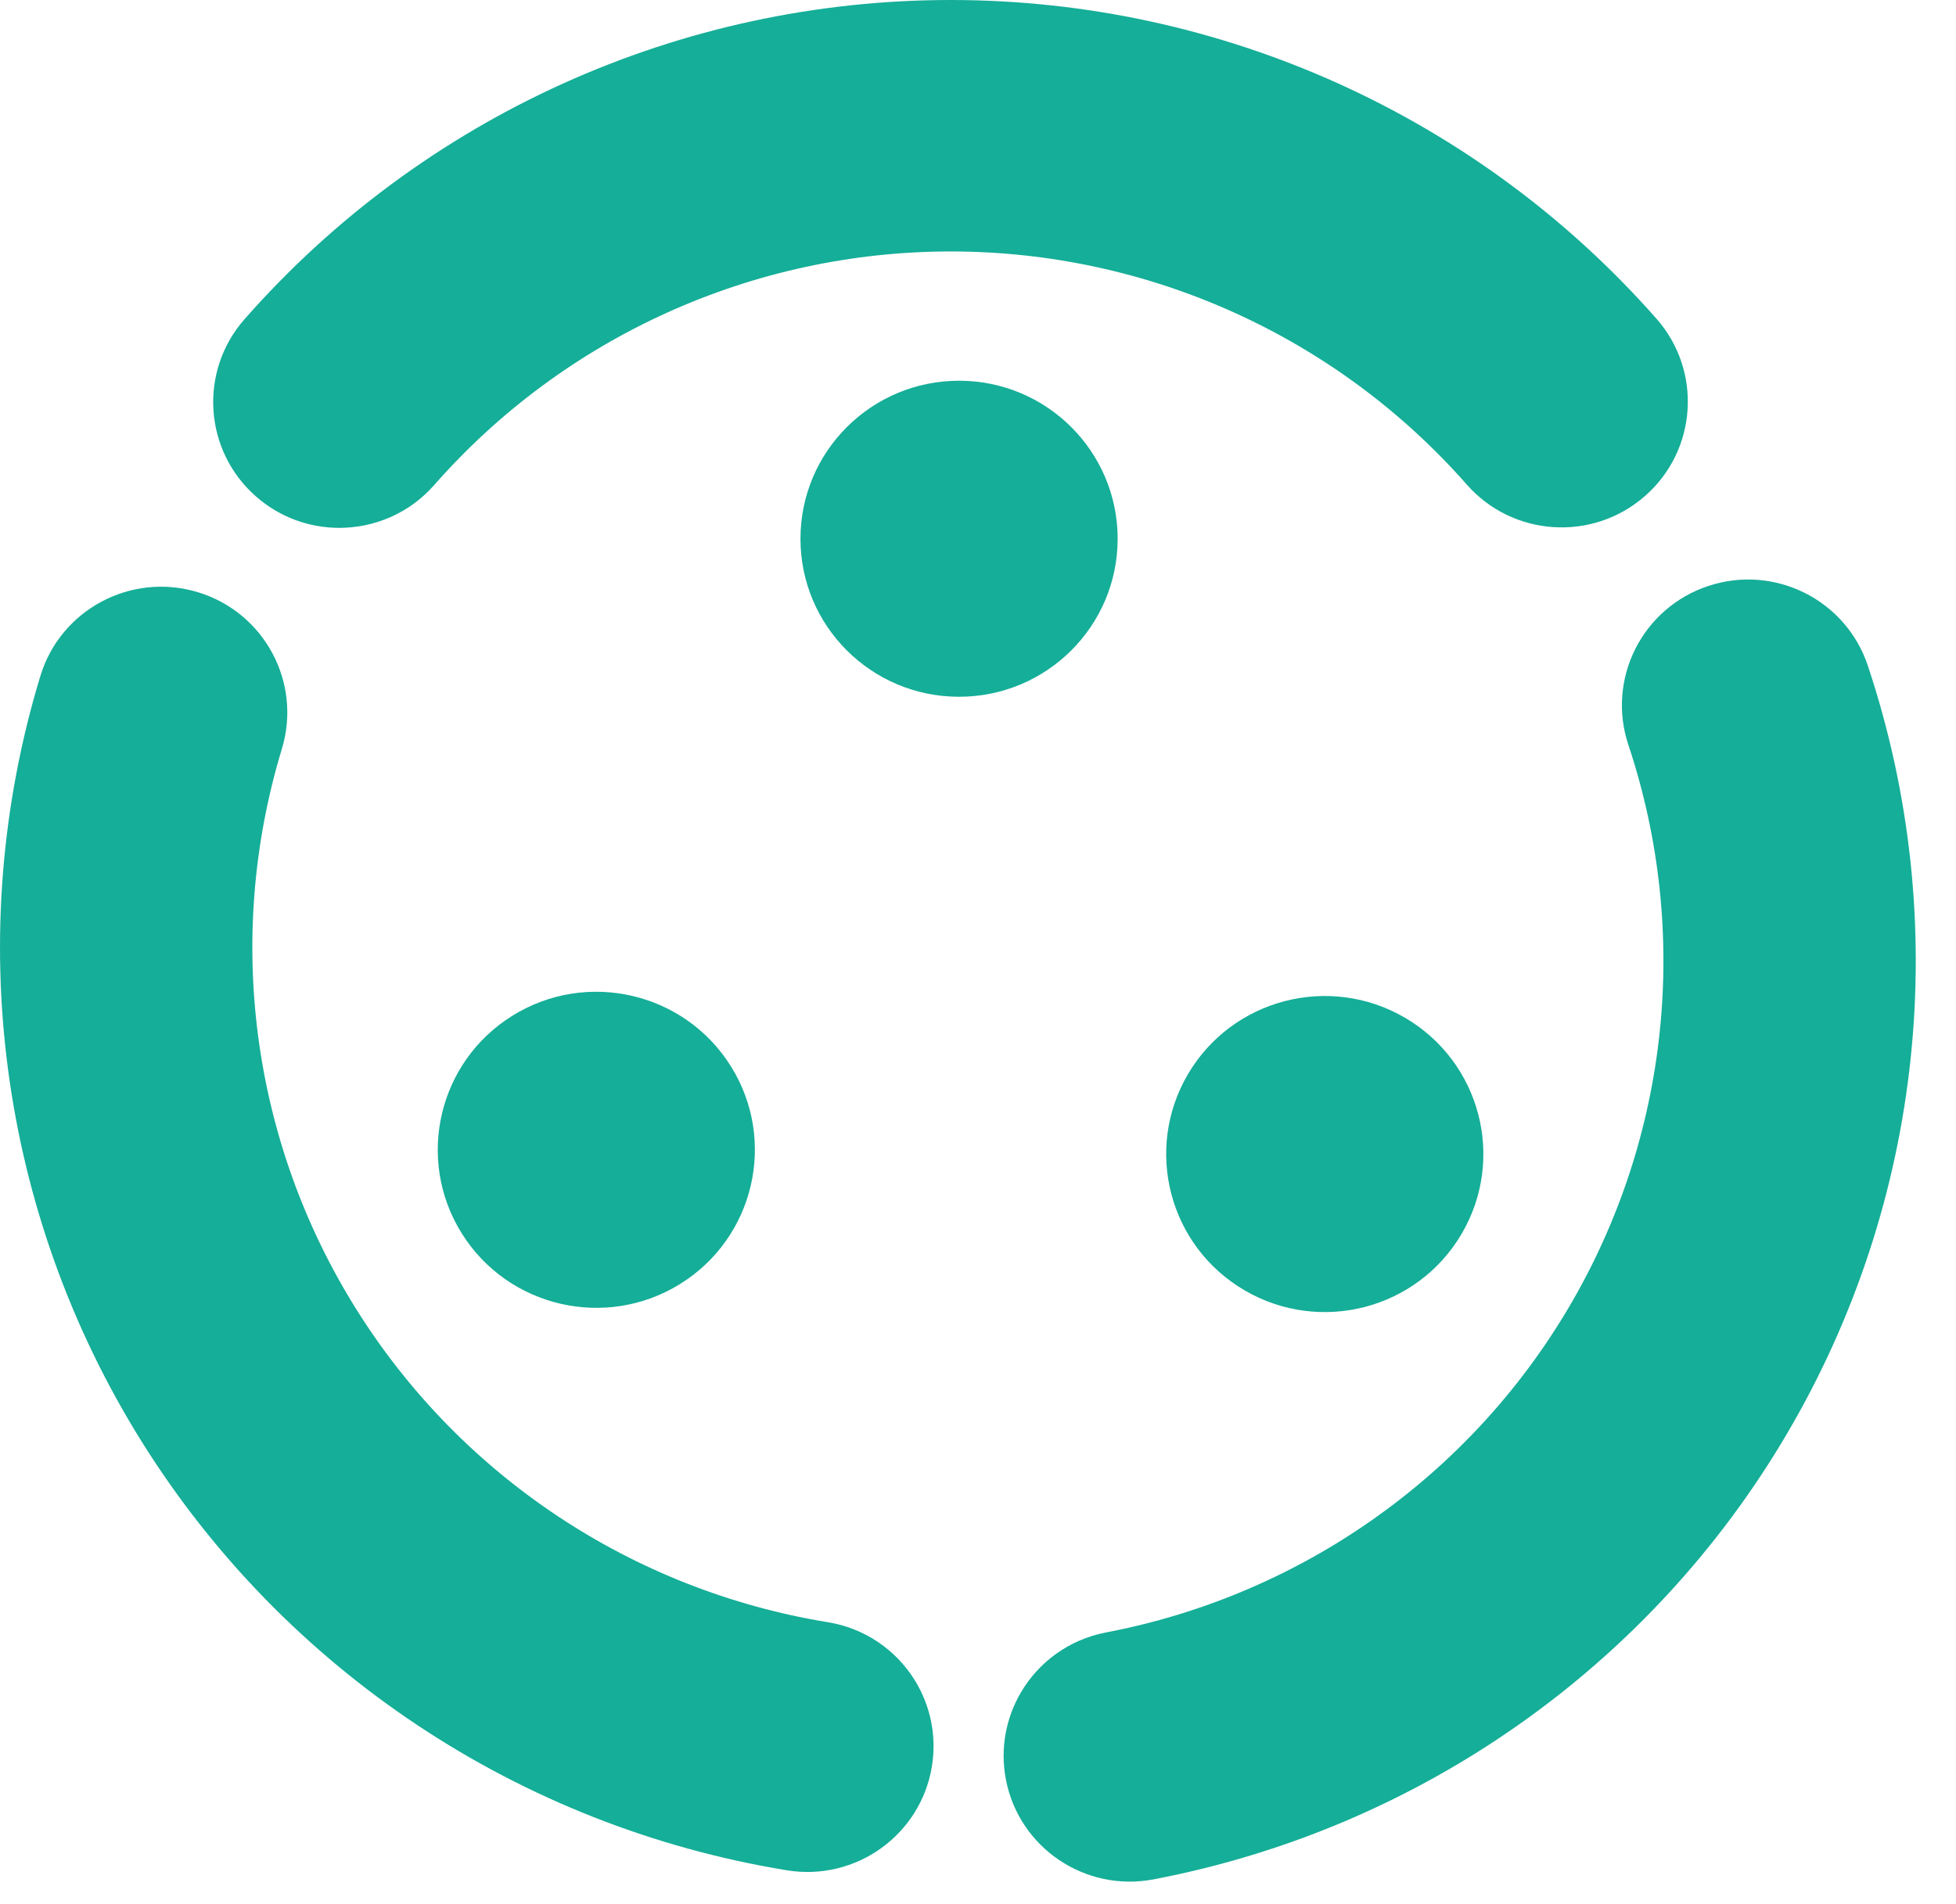 <?xml version="1.0" encoding="UTF-8"?>
<svg width="38px" height="37px" viewBox="0 0 38 37" version="1.1" xmlns="http://www.w3.org/2000/svg" xmlns:xlink="http://www.w3.org/1999/xlink">
    <!-- Generator: Sketch 54.1 (76490) - https://sketchapp.com -->
    <title>Group</title>
    <desc>Created with Sketch.</desc>
    <g id="CrowdCoop_Design" stroke="none" stroke-width="1" fill="none" fill-rule="evenodd">
        <g id="03_Bases" transform="translate(-152, -602)" fill="#15AE98">
            <g id="01" transform="translate(150, 602)">
                <g id="Group" transform="translate(2, 0)">
                    <path d="M6.592,10.257 C6.019,10.257 5.443,10.058 4.978,9.651 C3.96,8.763 3.857,7.219 4.749,6.204 C8.214,2.261 13.215,7.99360578e-15 18.47,7.99360578e-15 C23.72,7.99360578e-15 28.717,2.258 32.182,6.194 C33.074,7.208 32.973,8.752 31.955,9.641 C30.937,10.531 29.389,10.43 28.496,9.416 C25.963,6.537 22.308,4.886 18.47,4.886 C14.628,4.886 10.971,6.54 8.437,9.423 C7.953,9.975 7.274,10.257 6.592,10.257" id="Fill-1"></path>
                    <path d="M15.551,10.469 C15.551,8.773 16.93,7.398 18.632,7.398 C20.334,7.398 21.713,8.773 21.713,10.469 C21.713,12.165 20.334,13.539 18.632,13.539 C16.93,13.539 15.551,12.165 15.551,10.469" id="Fill-4"></path>
                    <path d="M17.767,32.641 C18.069,33.126 18.204,33.719 18.104,34.327 C17.884,35.658 16.624,36.56 15.288,36.342 C10.099,35.494 5.53,32.458 2.752,28.011 C-0.021,23.569 -0.739,18.147 0.784,13.136 C1.176,11.845 2.544,11.115 3.84,11.506 C5.136,11.897 5.868,13.261 5.476,14.552 C4.362,18.217 4.886,22.181 6.915,25.429 C8.945,28.68 12.286,30.9 16.081,31.521 C16.808,31.639 17.406,32.064 17.767,32.641" id="Fill-6"></path>
                    <path d="M13.213,24.949 C11.768,25.845 9.869,25.404 8.97,23.965 C8.071,22.525 8.513,20.631 9.957,19.735 C11.401,18.839 13.301,19.28 14.2,20.72 C15.099,22.159 14.657,24.052 13.213,24.949" id="Fill-8"></path>
                    <path d="M19.834,32.885 C19.544,33.378 19.426,33.973 19.542,34.579 C19.797,35.904 21.081,36.772 22.411,36.518 C27.576,35.532 32.062,32.375 34.718,27.856 C37.372,23.342 37.944,17.903 36.287,12.934 C35.86,11.653 34.473,10.96 33.188,11.386 C31.904,11.811 31.208,13.194 31.635,14.474 C32.846,18.108 32.429,22.086 30.488,25.386 C28.546,28.69 25.266,30.998 21.488,31.72 C20.766,31.858 20.179,32.298 19.834,32.885" id="Fill-10"></path>
                    <path d="M24.18,25.073 C25.648,25.931 27.535,25.44 28.395,23.976 C29.255,22.513 28.762,20.632 27.294,19.775 C25.826,18.918 23.939,19.409 23.079,20.872 C22.219,22.335 22.711,24.216 24.18,25.073" id="Fill-12"></path>
                </g>
            </g>
        </g>
    </g>
</svg>
